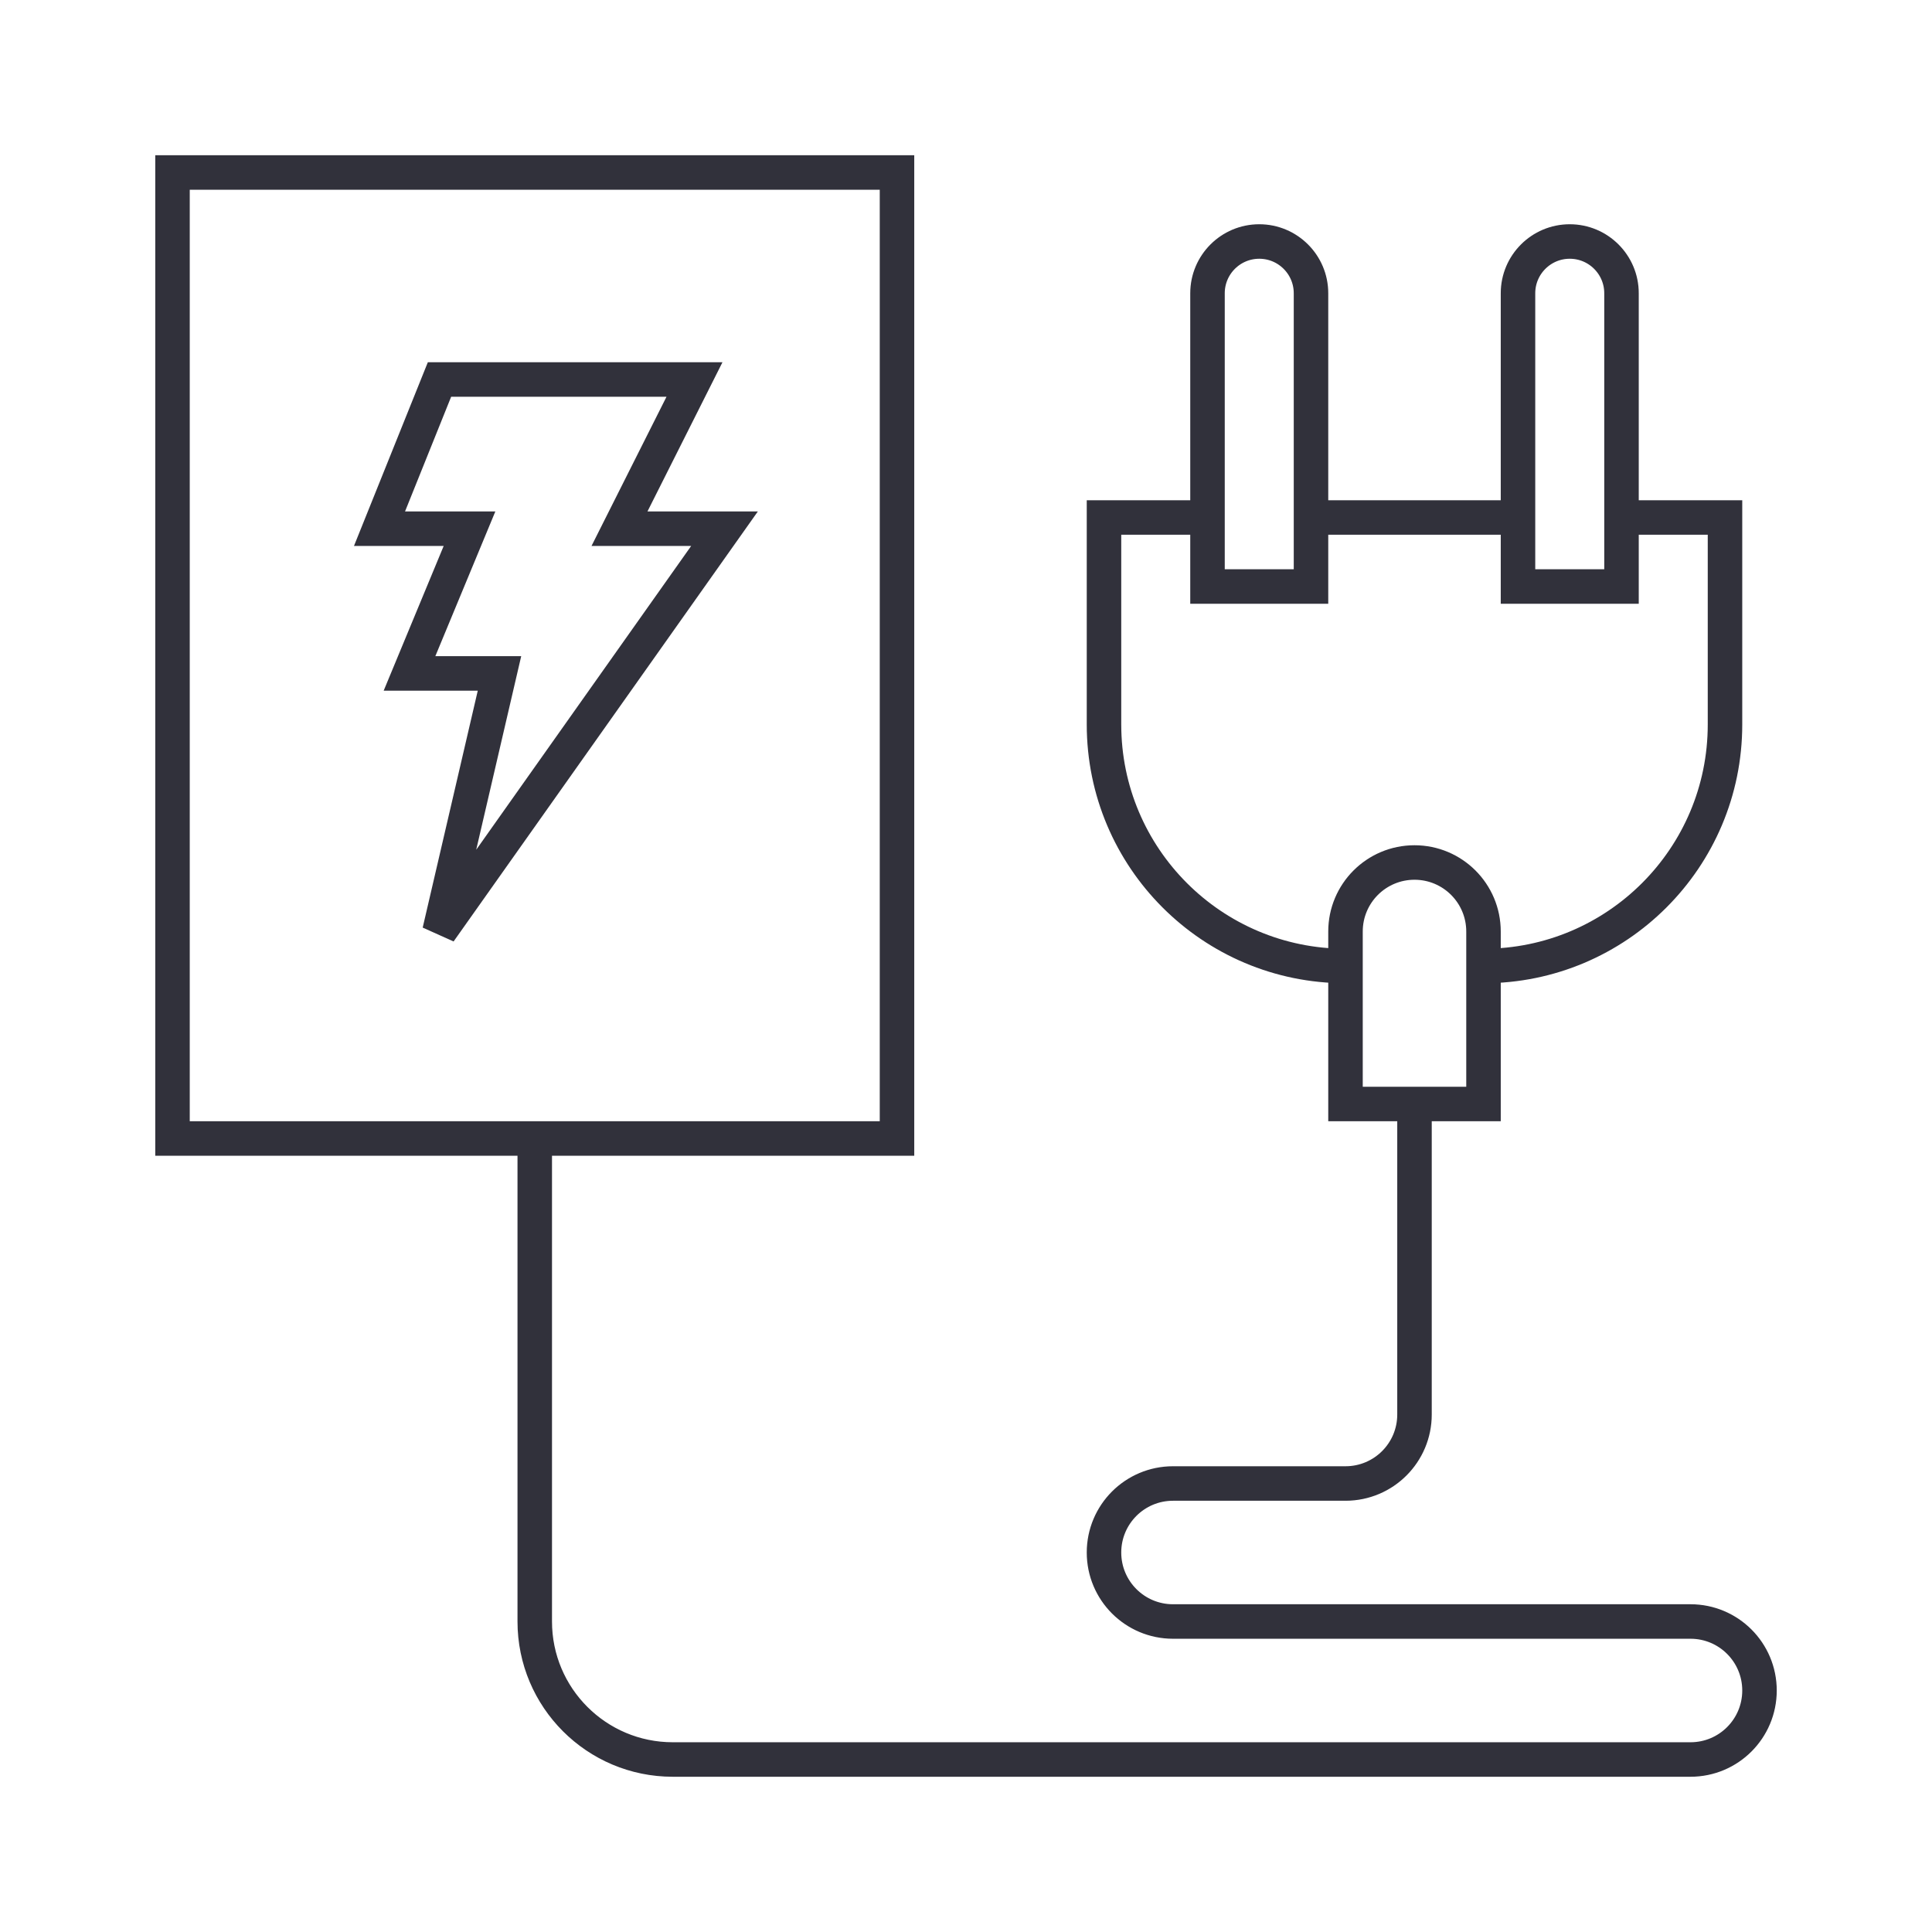 <svg viewBox="0 0 56 56" fill="none" xmlns="http://www.w3.org/2000/svg">
<path d="M20.13 11H12.739L11 15.325H13.609L11.87 19.519H14.478L12.739 27L21 15.325H17.956L20.13 11Z" stroke="#31313B"/>
<path d="M15.5 33H26V5H5V33H15.5ZM15.5 33V47C15.5 49.209 17.291 51 19.5 51H49C50.105 51 51 50.105 51 49V49C51 47.895 50.105 47 49 47H34C32.895 47 32 46.105 32 45V45C32 43.895 32.895 43 34 43H39C40.105 43 41 42.105 41 41V32M41 32H39V28M41 32H43V27C43 25.895 42.105 25 41 25V25C39.895 25 39 25.895 39 27V28M39 28V28C35.134 28 32 24.866 32 21V15H35M43 28V28C46.866 28 50 24.866 50 21V15H47M35 15V8.5C35 7.672 35.672 7 36.5 7V7C37.328 7 38 7.672 38 8.5V15M35 15V17H38V15M38 15H44M47 15V17H44V15M47 15V8.5C47 7.672 46.328 7 45.5 7V7C44.672 7 44 7.672 44 8.5V15" stroke="#31313B"/>
</svg>
